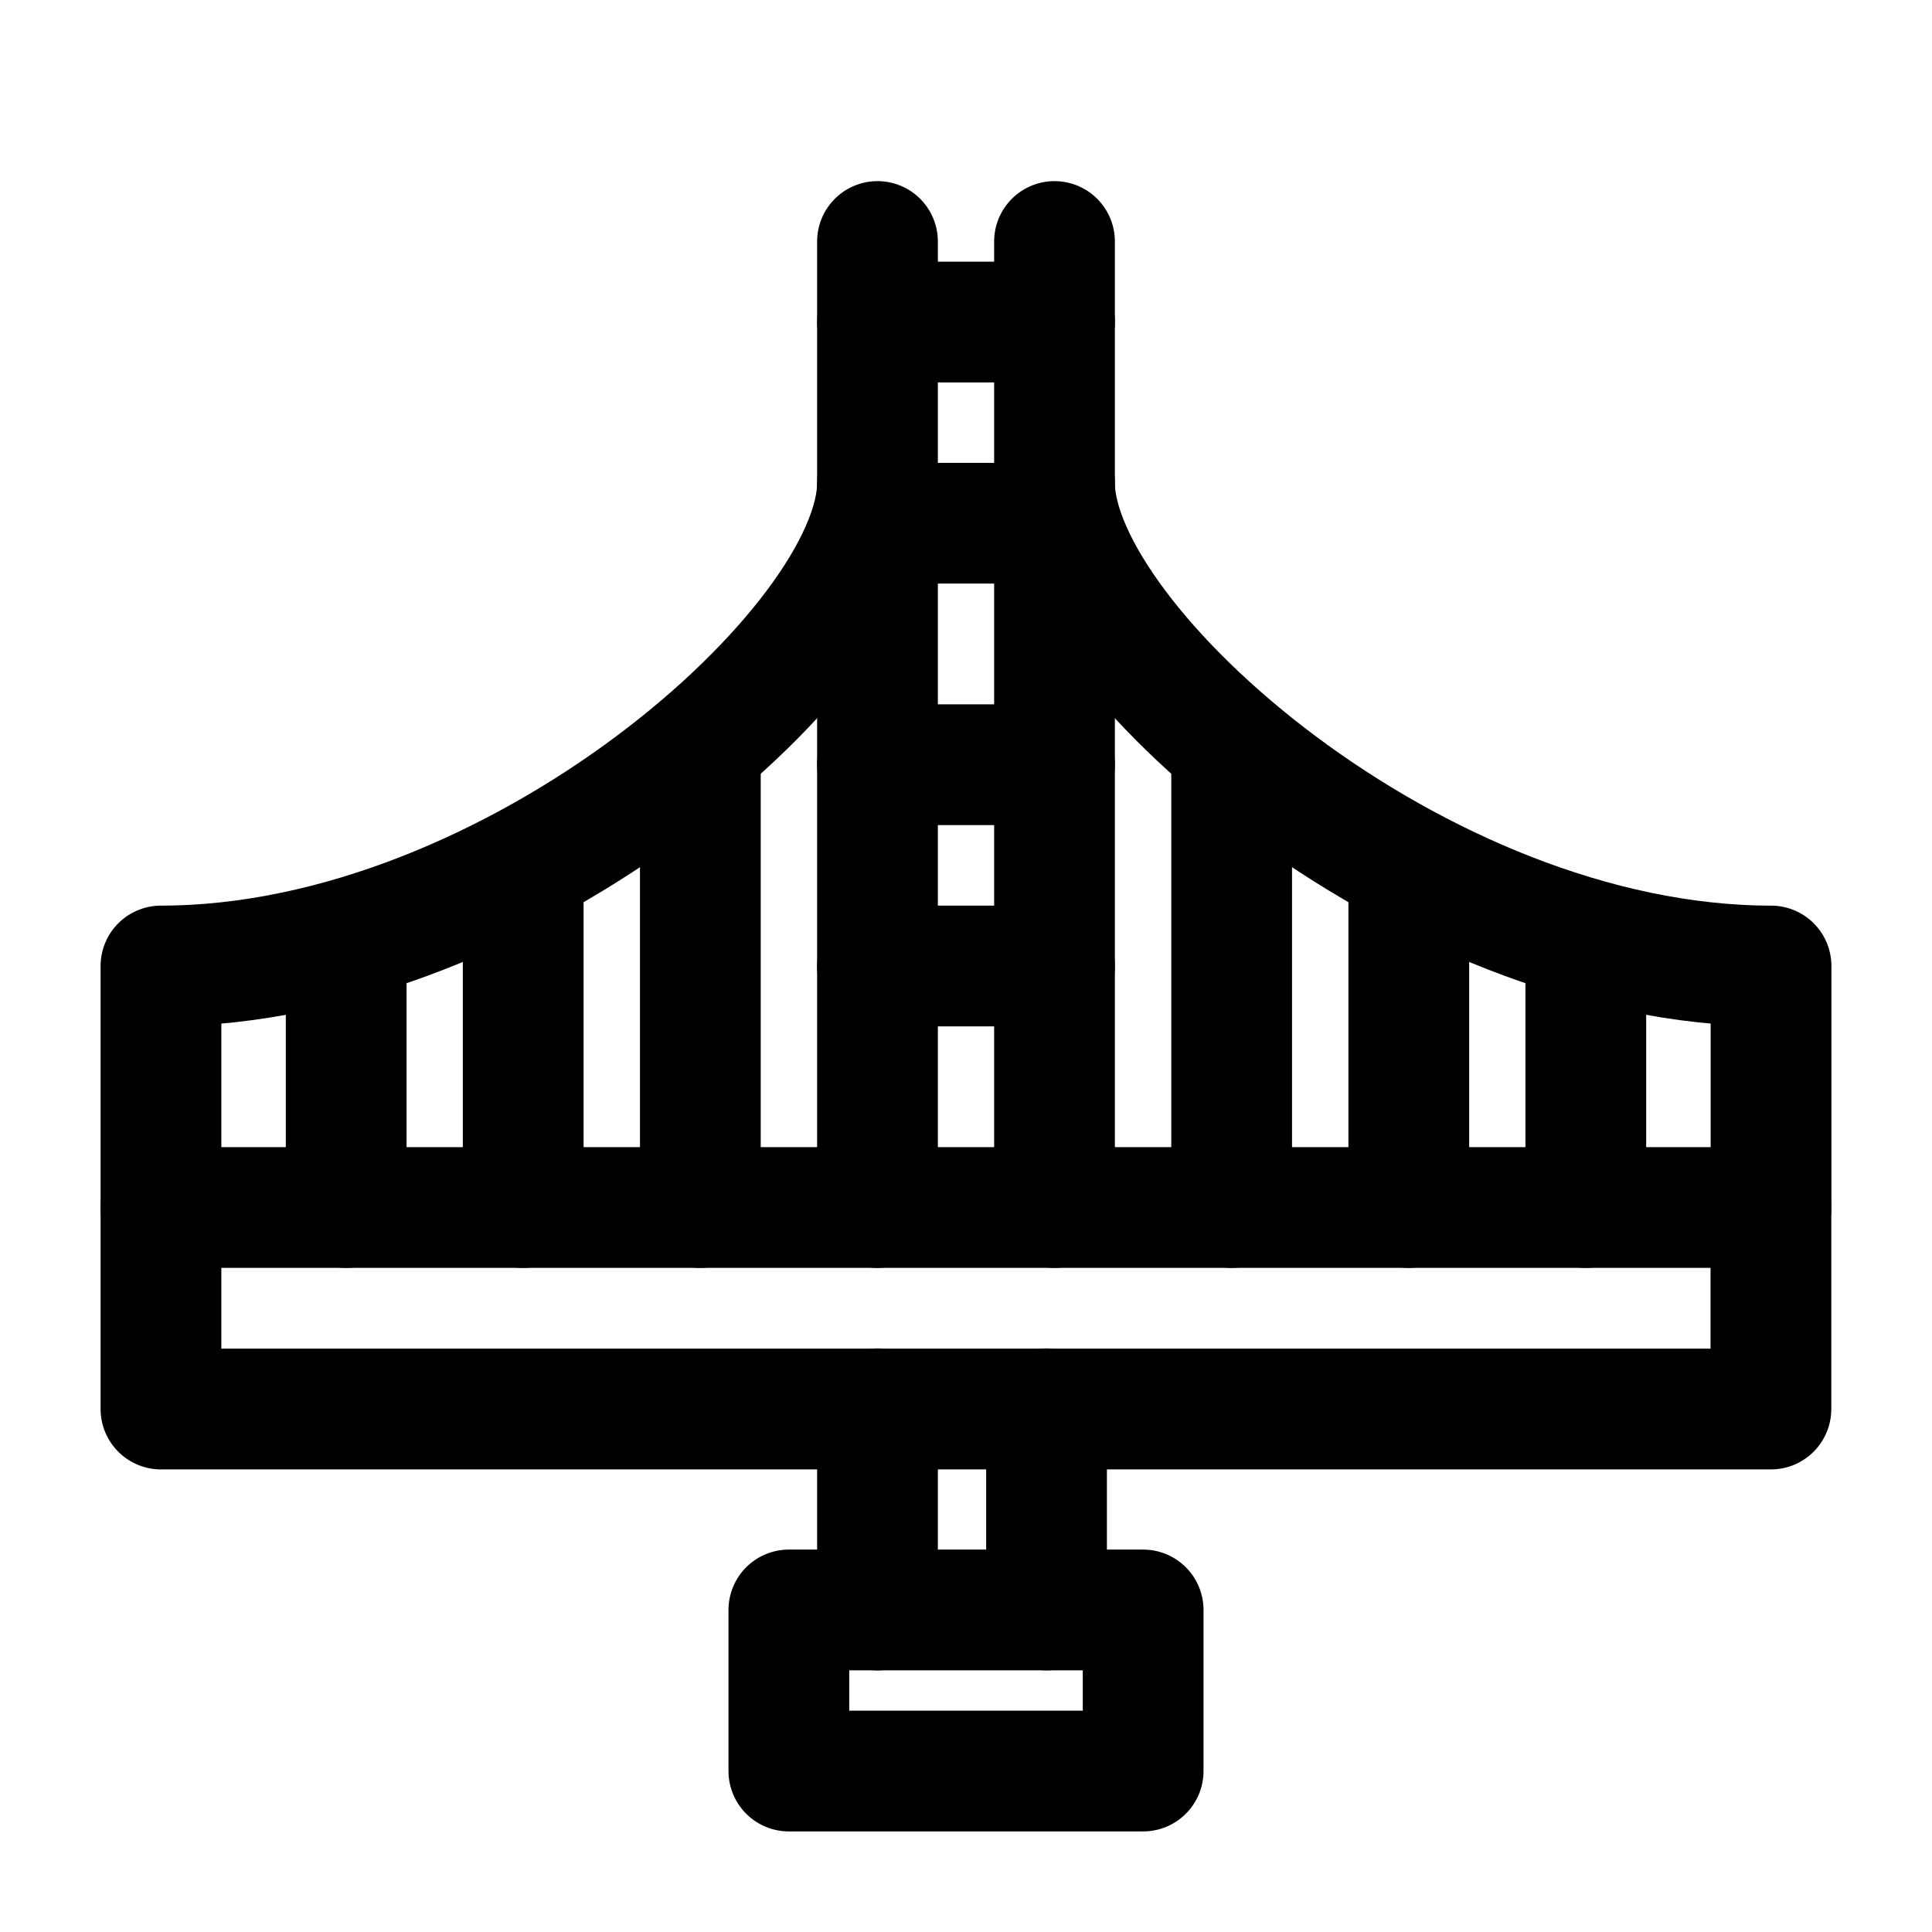 <svg width="16" height="16" viewBox="0 0 16 16" fill="none" xmlns="http://www.w3.org/2000/svg">
<path d="M9.467 14.667V13.333H6.533V14.667H9.467Z" stroke="black" stroke-linecap="round" stroke-linejoin="round"/>
<path d="M7.267 11.667V13.333M8.667 13.333V11.667" stroke="black" stroke-linecap="round" stroke-linejoin="round"/>
<rect x="1.333" y="10" width="13.333" height="1.669" stroke="black" stroke-linecap="round" stroke-linejoin="round"/>
<path d="M7.267 10V2M8.733 10V2M10.2 6.333V10M5.8 6.333V10M11.667 7.333V10M4.333 7.333L4.333 10M13.133 8V10M2.867 8L2.867 10" stroke="black" stroke-linecap="round" stroke-linejoin="round"/>
<path d="M8.733 2.667H7.267M7.267 4.333H8.733M8.733 6.333H7.267M7.267 8H8.733" stroke="black" stroke-linecap="round" stroke-linejoin="round"/>
<path d="M1.333 10L1.333 8C4.267 8 7.267 5.333 7.267 4M14.667 10V8C11.733 8 8.733 5.333 8.733 4" stroke="black" stroke-linecap="round" stroke-linejoin="round"/>
</svg>
